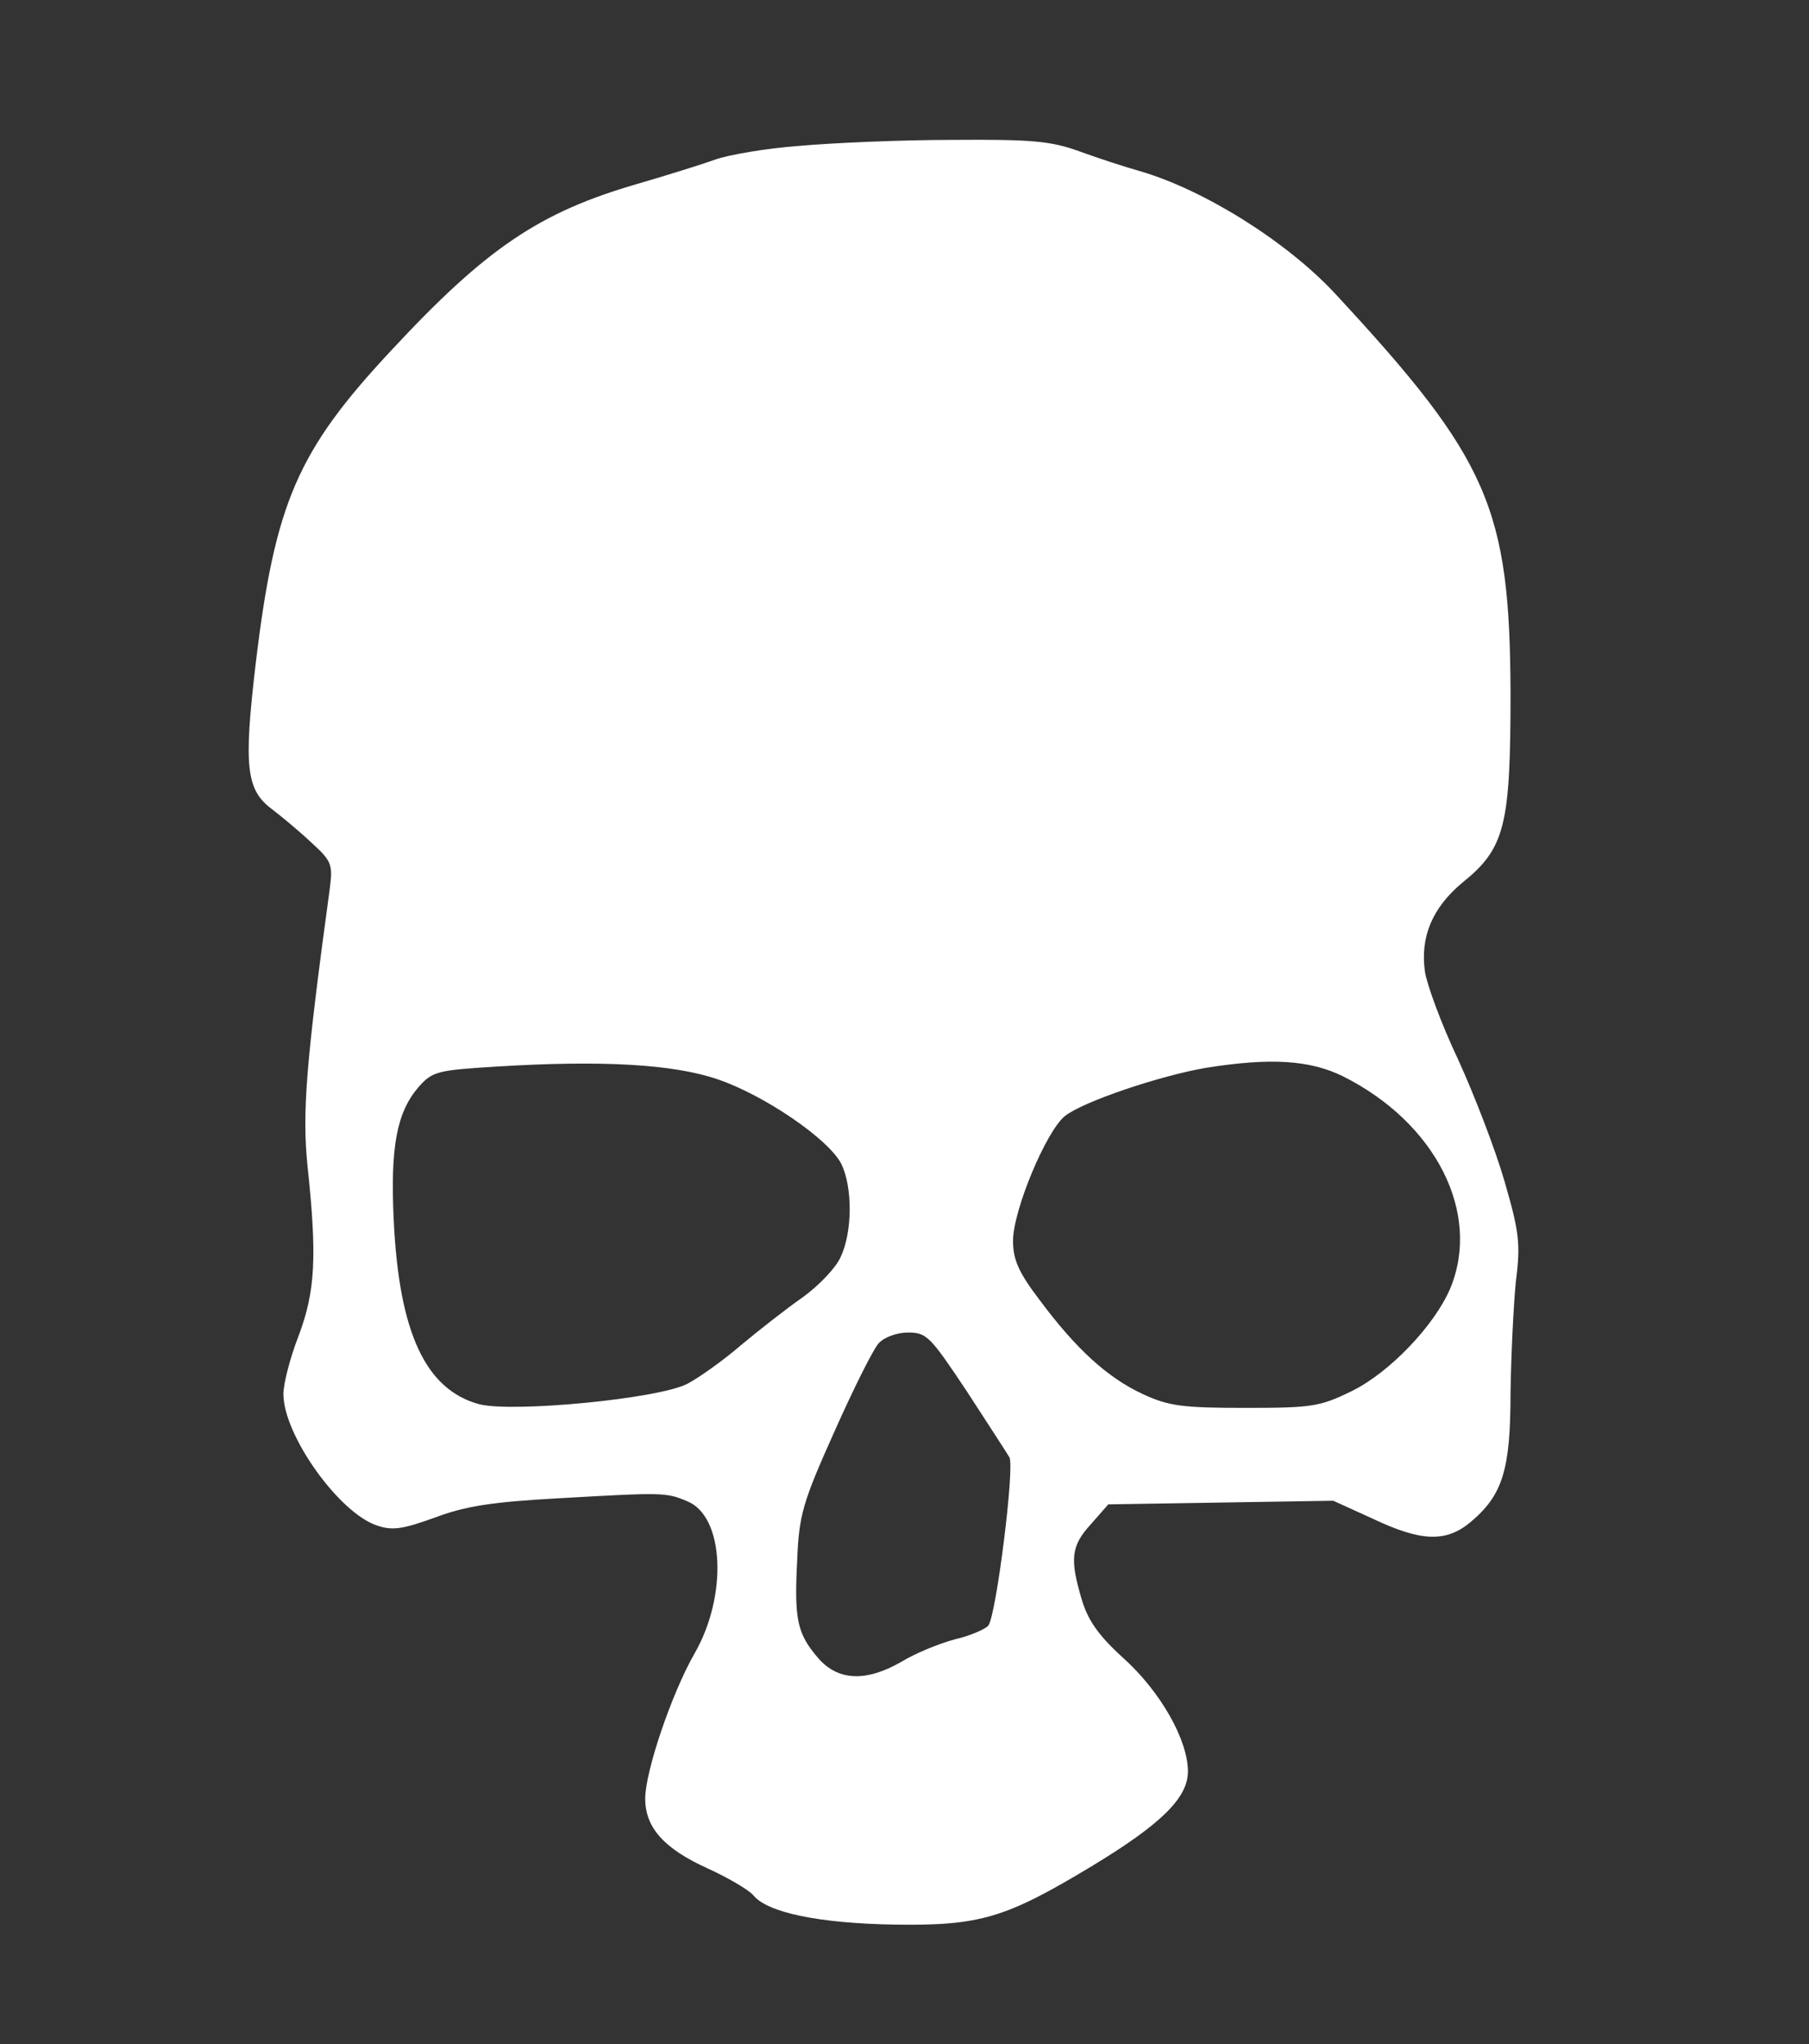  <svg  version="1.0" xmlns="http://www.w3.org/2000/svg"  width="300pt" height="339pt" viewBox="0 0 300 339"  preserveAspectRatio="xMidYMid meet"><rect x="0" y="0" width="300" height="339" fill="#333333" stroke="none"/>  <g transform="translate(0,339) scale(0.1,-0.1)" fill="#ffffff" stroke="none"> <path d="M1325 3148 c-55 -4 -118 -15 -140 -23 -22 -8 -80 -26 -128 -40 -162 -47 -250 -106 -408 -276 -156 -167 -193 -253 -225 -520 -20 -170 -16 -209 27 -241 17 -13 47 -38 66 -56 33 -30 35 -36 30 -75 -40 -293 -46 -373 -37 -461 16 -150 13 -208 -15 -282 -14 -36 -25 -79 -25 -96 0 -68 92 -197 155 -218 26 -9 43 -6 96 13 50 19 95 26 204 32 175 10 180 10 215 -5 61 -25 67 -156 12 -252 -38 -66 -82 -196 -82 -241 0 -48 31 -83 104 -116 33 -15 67 -35 75 -44 23 -29 109 -47 236 -49 140 -2 183 11 324 96 116 70 161 114 161 158 0 52 -45 132 -107 188 -41 37 -59 63 -69 97 -20 67 -18 89 15 125 l29 33 187 3 186 3 66 -30 c80 -38 121 -39 161 -6 54 45 67 87 67 215 1 63 5 147 9 186 8 62 5 82 -19 165 -15 52 -50 143 -77 202 -28 59 -52 125 -55 146 -8 58 13 106 62 147 71 57 80 95 80 314 -1 307 -36 388 -289 661 -81 88 -219 174 -325 205 -25 7 -71 22 -101 33 -47 17 -78 20 -210 19 -85 0 -200 -5 -255 -10z m-135 -1548 c77 -26 184 -99 205 -140 19 -38 19 -113 -1 -155 -8 -18 -36 -47 -62 -66 -26 -18 -72 -54 -102 -79 -30 -26 -71 -55 -90 -65 -48 -25 -289 -48 -345 -34 -89 24 -133 118 -142 304 -6 123 5 180 41 222 23 26 31 28 128 34 177 11 295 4 368 -21z m1037 5 c154 -77 230 -227 178 -352 -26 -61 -100 -139 -163 -170 -53 -26 -66 -28 -177 -28 -104 0 -127 3 -170 23 -58 27 -110 74 -171 156 -35 46 -44 67 -44 98 0 51 55 182 86 207 30 24 158 67 234 80 107 17 172 13 227 -14z m-624 -522 c35 -54 67 -103 71 -110 9 -16 -22 -263 -35 -279 -5 -6 -30 -17 -56 -23 -26 -7 -65 -23 -88 -37 -59 -34 -106 -32 -139 7 -34 40 -39 63 -34 161 3 75 9 96 61 212 32 72 65 138 74 148 9 10 30 18 49 18 31 0 37 -7 97 -97z"/> </g> </svg> 